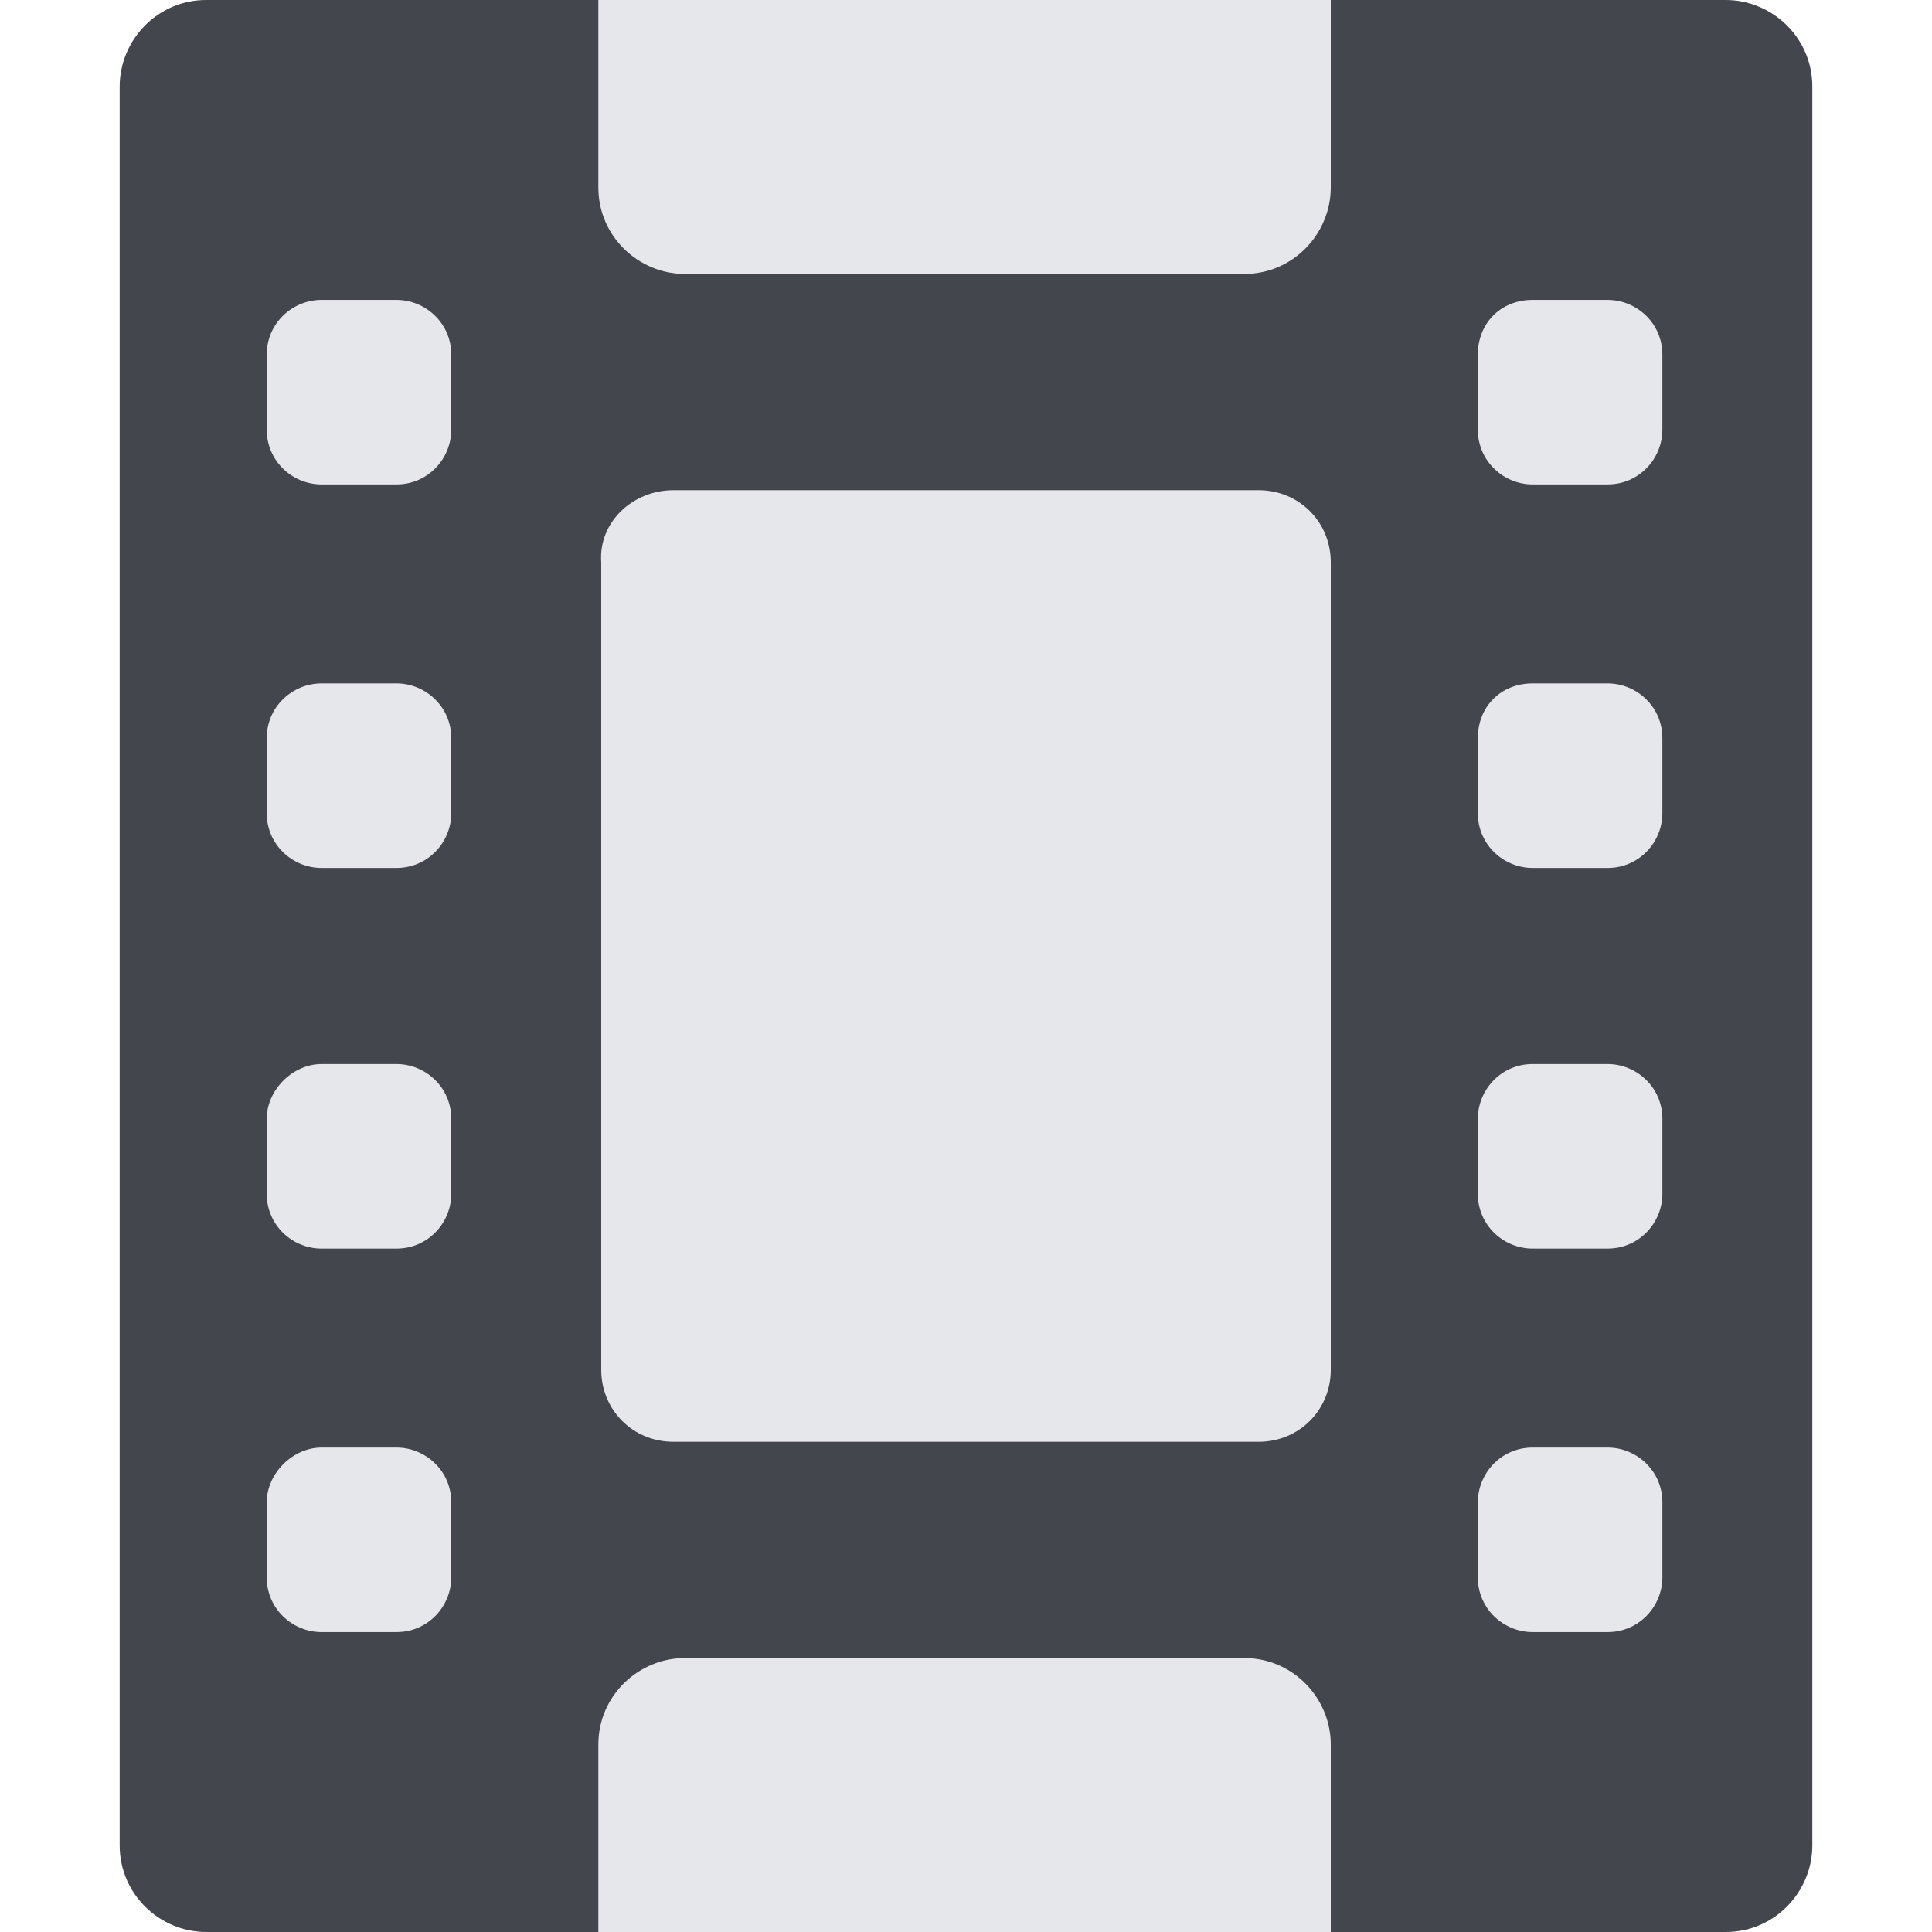<?xml version="1.0" encoding="iso-8859-1"?>
<!-- Generator: Adobe Illustrator 19.0.0, SVG Export Plug-In . SVG Version: 6.00 Build 0)  -->
<svg version="1.1" id="Capa_1" xmlns="http://www.w3.org/2000/svg" xmlns:xlink="http://www.w3.org/1999/xlink" x="0px" y="0px"
	 viewBox="0 0 268 268" style="enable-background:new 0 0 268 268;" xml:space="preserve">
<g>
	<path style="fill:#43464D;" d="M28.6,0h210.8c6.4,0,12,5.2,12,12v244c0,6.4-5.2,12-12,12H28.6c-6.4,0-12-5.2-12-12V12
		C16.6,5.6,21.8,0,28.6,0z"/>
	<g>
		<path style="fill:#E6E7EB;" d="M93.4,68h81.2c5.6,0,10,4.4,10,10v112c0,5.6-4.4,10-10,10H93.4c-5.6,0-10-4.4-10-10V78
			C83,72.4,87.8,68,93.4,68z"/>
		<path style="fill:#E6E7EB;" d="M44.6,41.6H55c4,0,7.6,3.2,7.6,7.6v10.4c0,4-3.2,7.6-7.6,7.6H44.6c-4,0-7.6-3.2-7.6-7.6V49.2
			C37,44.8,40.6,41.6,44.6,41.6z"/>
		<path style="fill:#E6E7EB;" d="M44.6,94.8H55c4,0,7.6,3.2,7.6,7.6v10.4c0,4-3.2,7.6-7.6,7.6H44.6c-4,0-7.6-3.2-7.6-7.6v-10.4
			C37,98,40.6,94.8,44.6,94.8z"/>
		<path style="fill:#E6E7EB;" d="M44.6,147.6H55c4,0,7.6,3.2,7.6,7.6v10.4c0,4-3.2,7.6-7.6,7.6H44.6c-4,0-7.6-3.2-7.6-7.6v-10.4
			C37,151.2,40.6,147.6,44.6,147.6z"/>
		<path style="fill:#E6E7EB;" d="M44.6,200.8H55c4,0,7.6,3.2,7.6,7.6v10.4c0,4-3.2,7.6-7.6,7.6H44.6c-4,0-7.6-3.2-7.6-7.6v-10.4
			C37,204.4,40.6,200.8,44.6,200.8z"/>
		<path style="fill:#E6E7EB;" d="M212.6,41.6H223c4,0,7.6,3.2,7.6,7.6v10.4c0,4-3.2,7.6-7.6,7.6h-10.4c-4,0-7.6-3.2-7.6-7.6V49.2
			C205,44.8,208.2,41.6,212.6,41.6z"/>
		<path style="fill:#E6E7EB;" d="M212.6,94.8H223c4,0,7.6,3.2,7.6,7.6v10.4c0,4-3.2,7.6-7.6,7.6h-10.4c-4,0-7.6-3.2-7.6-7.6v-10.4
			C205,98,208.2,94.8,212.6,94.8z"/>
		<path style="fill:#E6E7EB;" d="M212.6,147.6H223c4,0,7.6,3.2,7.6,7.6v10.4c0,4-3.2,7.6-7.6,7.6h-10.4c-4,0-7.6-3.2-7.6-7.6v-10.4
			C205,151.2,208.2,147.6,212.6,147.6z"/>
		<path style="fill:#E6E7EB;" d="M212.6,200.8H223c4,0,7.6,3.2,7.6,7.6v10.4c0,4-3.2,7.6-7.6,7.6h-10.4c-4,0-7.6-3.2-7.6-7.6v-10.4
			C205,204.4,208.2,200.8,212.6,200.8z"/>
		<path style="fill:#E6E7EB;" d="M83,0h101.6v26c0,6.4-5.2,12-12,12H95c-6.4,0-12-5.2-12-12V0z"/>
		<path style="fill:#E6E7EB;" d="M83,268h101.6v-26c0-6.4-5.2-12-12-12H95c-6.4,0-12,5.2-12,12V268z"/>
	</g>
</g>
<g>
</g>
<g>
</g>
<g>
</g>
<g>
</g>
<g>
</g>
<g>
</g>
<g>
</g>
<g>
</g>
<g>
</g>
<g>
</g>
<g>
</g>
<g>
</g>
<g>
</g>
<g>
</g>
<g>
</g>
</svg>
